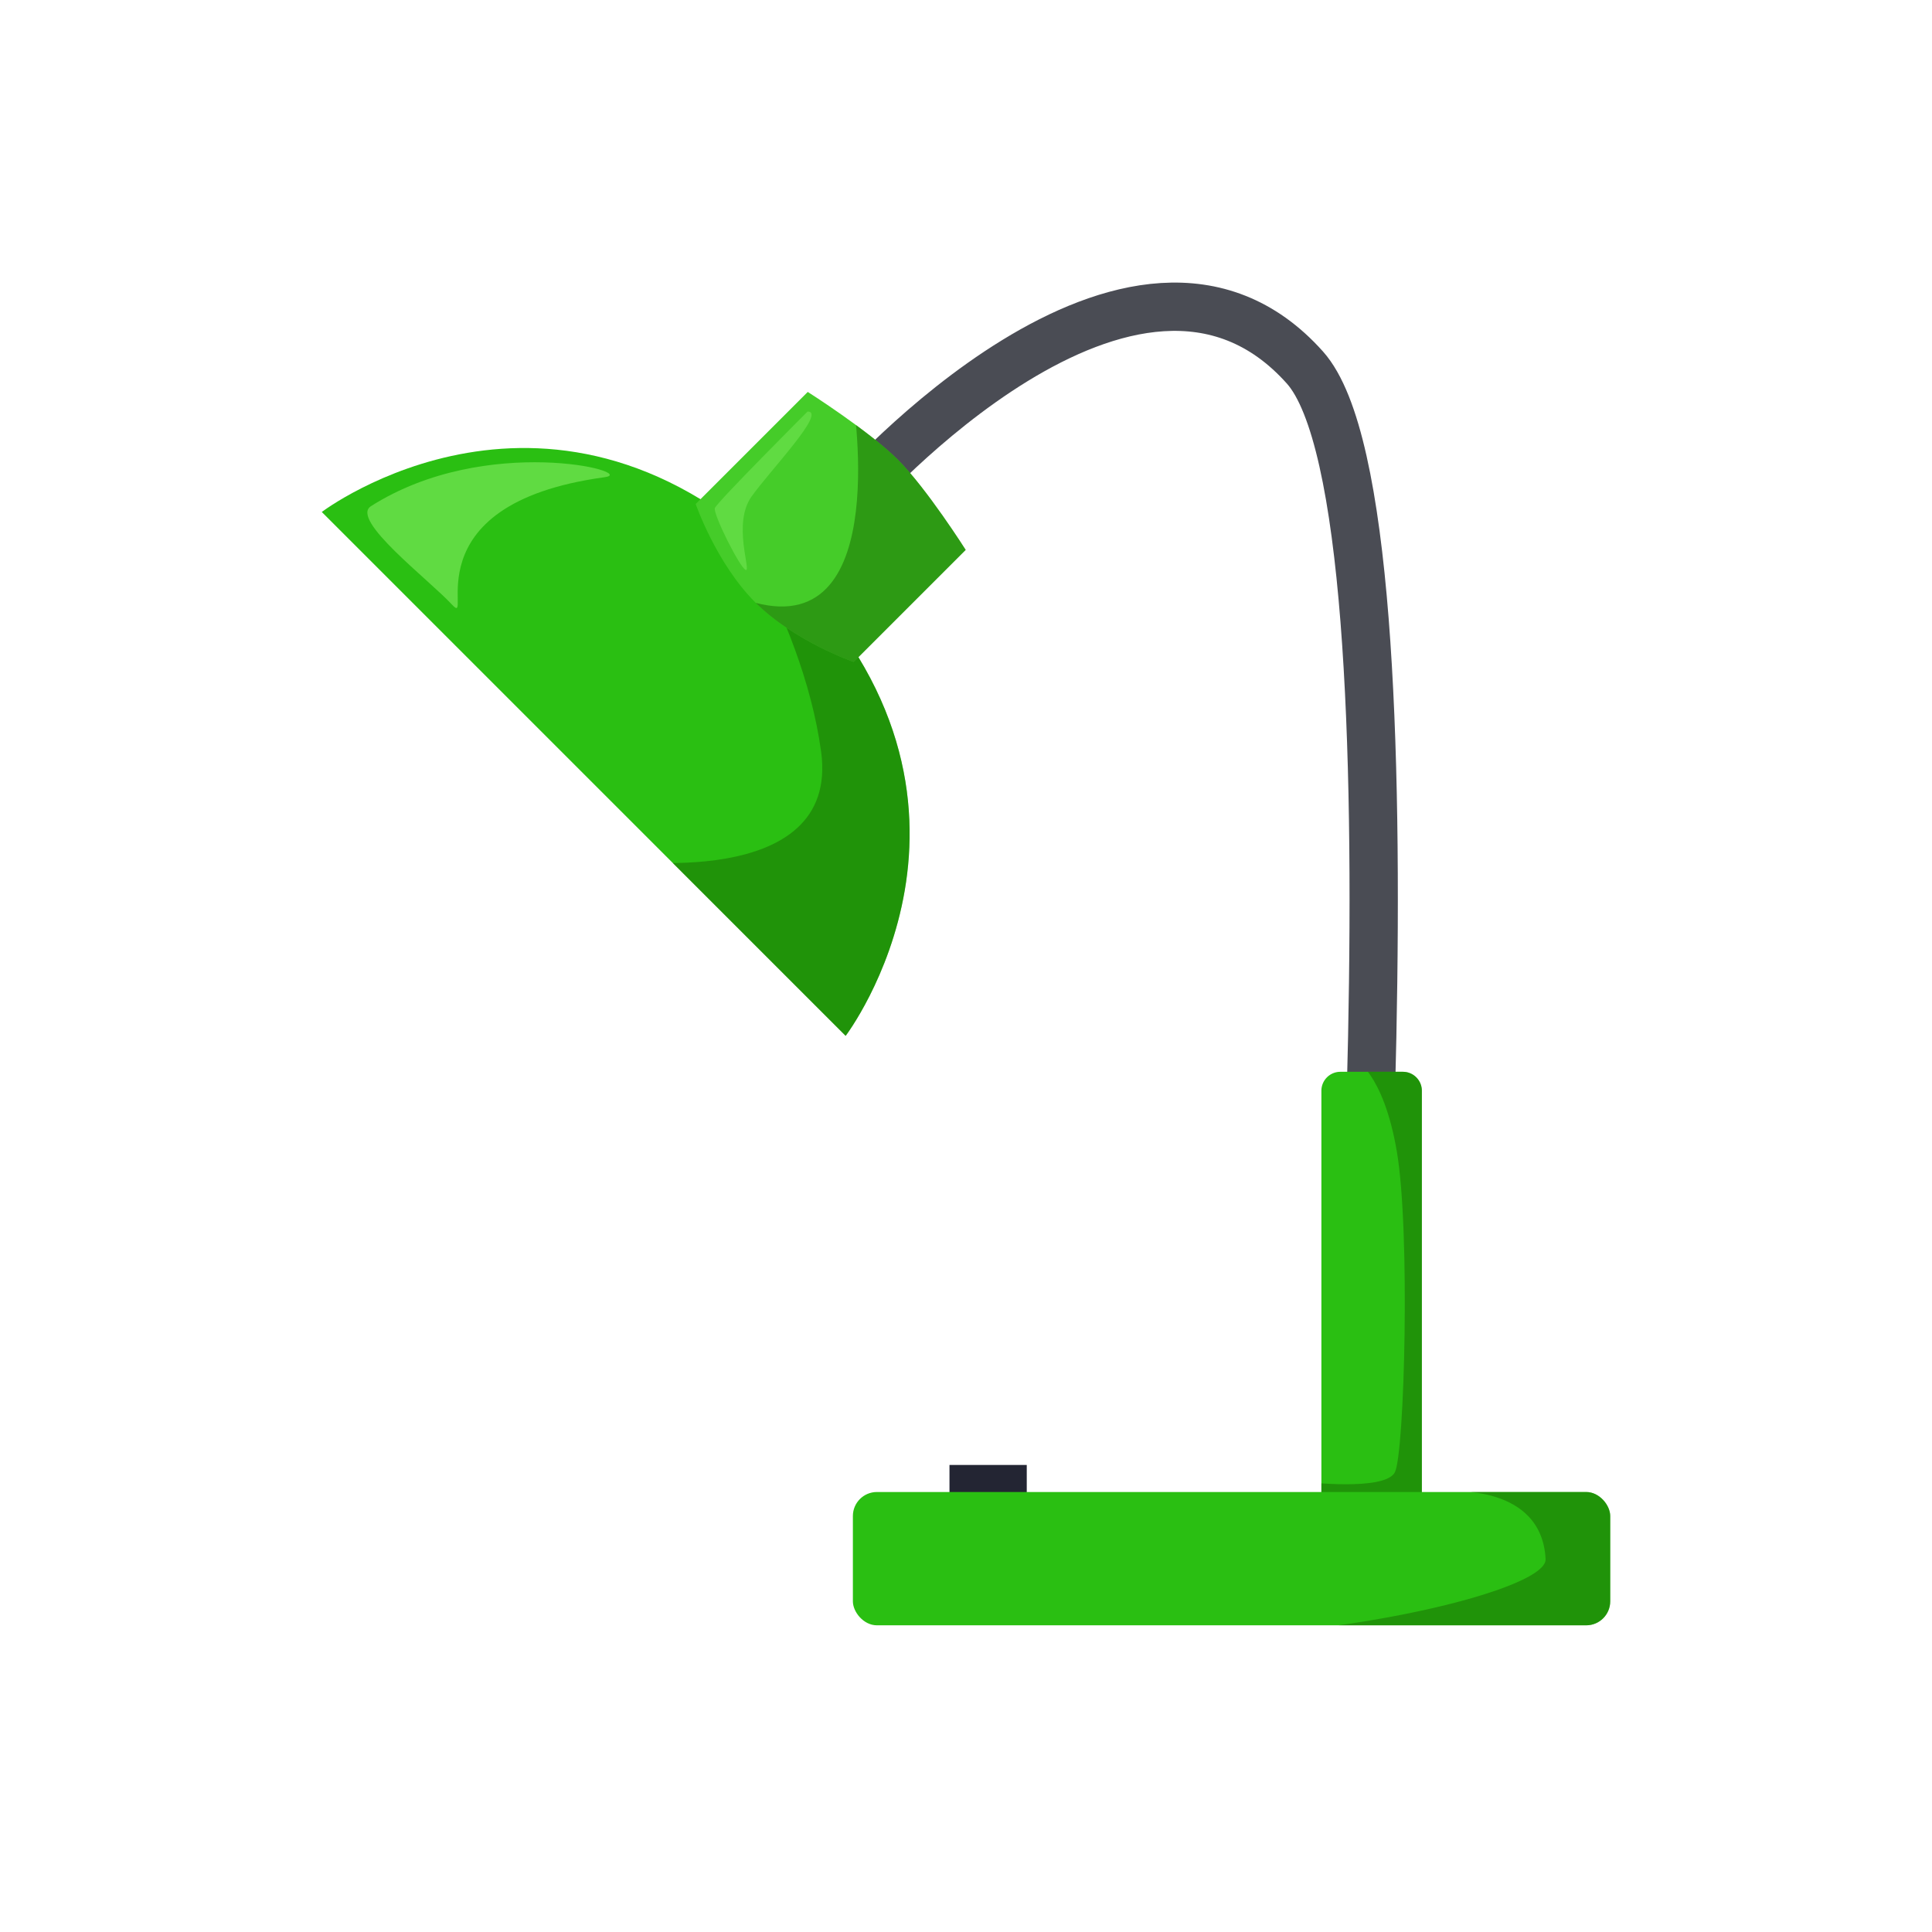 <svg xmlns="http://www.w3.org/2000/svg" xmlns:xlink="http://www.w3.org/1999/xlink" viewBox="0 0 1000 1000"><defs><clipPath id="afd57315-cb3f-49be-a8d6-ee171e02c6d4"><path d="M408.06,294.64C287,173.53,166.55,265,166.55,265L302.13,400.58,437.71,536.15S529.18,415.76,408.06,294.64Z" style="fill:#2abf12"/></clipPath><clipPath id="f1982811-04c8-4a05-8865-d5a74f15ce96"><path d="M441.85,342.61s-30.71-10.6-50.93-30.82-30.83-50.93-30.83-50.93l58-58s31.73,20.14,46.68,35.08,35.07,46.68,35.07,46.68Z" style="fill:#45cc29"/></clipPath><clipPath id="a4ebe19d-c0cd-4577-bc73-f31c9f439c53"><path d="M693.77,554.76h32.36a9.82,9.82,0,0,1,9.82,9.82V782.76a0,0,0,0,1,0,0h-52a0,0,0,0,1,0,0V564.58A9.82,9.82,0,0,1,693.77,554.76Z" style="fill:#2abf12"/></clipPath><clipPath id="a2653762-f9e2-4f88-b47b-b56b9ba08fcb"><rect x="441.45" y="772.26" width="392" height="69" rx="12.43" style="fill:#2abf12"/></clipPath></defs><g id="b1443520-9aba-424a-9ddb-da6ba9be47c7" data-name="Layer 3"><g id="ac462274-dd55-4c9e-962b-ec756b655d2a" data-name="Layer 4"><path d="M441.45,257.26s145.73-166,234-67c65.5,73.5,20.5,637.5,20.5,637.5" style="fill:none;stroke:#4a4c54;stroke-miterlimit:10;stroke-width:25px"/><path d="M408.06,294.64C287,173.53,166.55,265,166.55,265L302.13,400.58,437.71,536.15S529.18,415.76,408.06,294.64Z" style="fill:#2abf12"/><g style="clip-path:url(#afd57315-cb3f-49be-a8d6-ee171e02c6d4)"><path d="M365,247s50,69,60,142-106,56-106,56L450,555l41-88L475,343Z" style="fill:#176800;opacity:0.5"/><path d="M313,247c18.08-2.46-61.24-23-121,15-11,7,30,38,42,51S210,261,313,247Z" style="fill:#60db42"/></g><path d="M441.85,342.61s-30.71-10.6-50.93-30.82-30.83-50.93-30.83-50.93l58-58s31.73,20.14,46.68,35.08,35.07,46.68,35.07,46.68Z" style="fill:#45cc29"/><g style="clip-path:url(#f1982811-04c8-4a05-8865-d5a74f15ce96)"><path d="M441,203s22,128-50,109h0l1,16,60,25.92L483,332l28-50-28-50Z" style="fill:#176800;opacity:0.5"/><path d="M418,213s-47,47-48,50,13,31,16,32-7-24,3-38S428,213,418,213Z" style="fill:#60db42"/></g><rect x="491.45" y="758.26" width="40" height="24" style="fill:#232533"/><path d="M693.77,554.76h32.36a9.82,9.82,0,0,1,9.82,9.82V782.76a0,0,0,0,1,0,0h-52a0,0,0,0,1,0,0V564.58A9.82,9.82,0,0,1,693.77,554.76Z" style="fill:#2abf12"/><g style="clip-path:url(#a4ebe19d-c0cd-4577-bc73-f31c9f439c53)"><path d="M701,548s15,7,22,48,4,156-1,166-47,5-47,5l9,16,66.4-10.74L754,719,743,546Z" style="fill:#176800;opacity:0.5"/></g><rect x="441.45" y="772.26" width="392" height="69" rx="12.43" style="fill:#2abf12"/><g style="clip-path:url(#a2653762-f9e2-4f88-b47b-b56b9ba08fcb)"><path d="M750,772s48-4,50,35c.88,17.24-124,46-224,40l277-3-20-83Z" style="fill:#176800;opacity:0.5"/></g></g></g></svg>